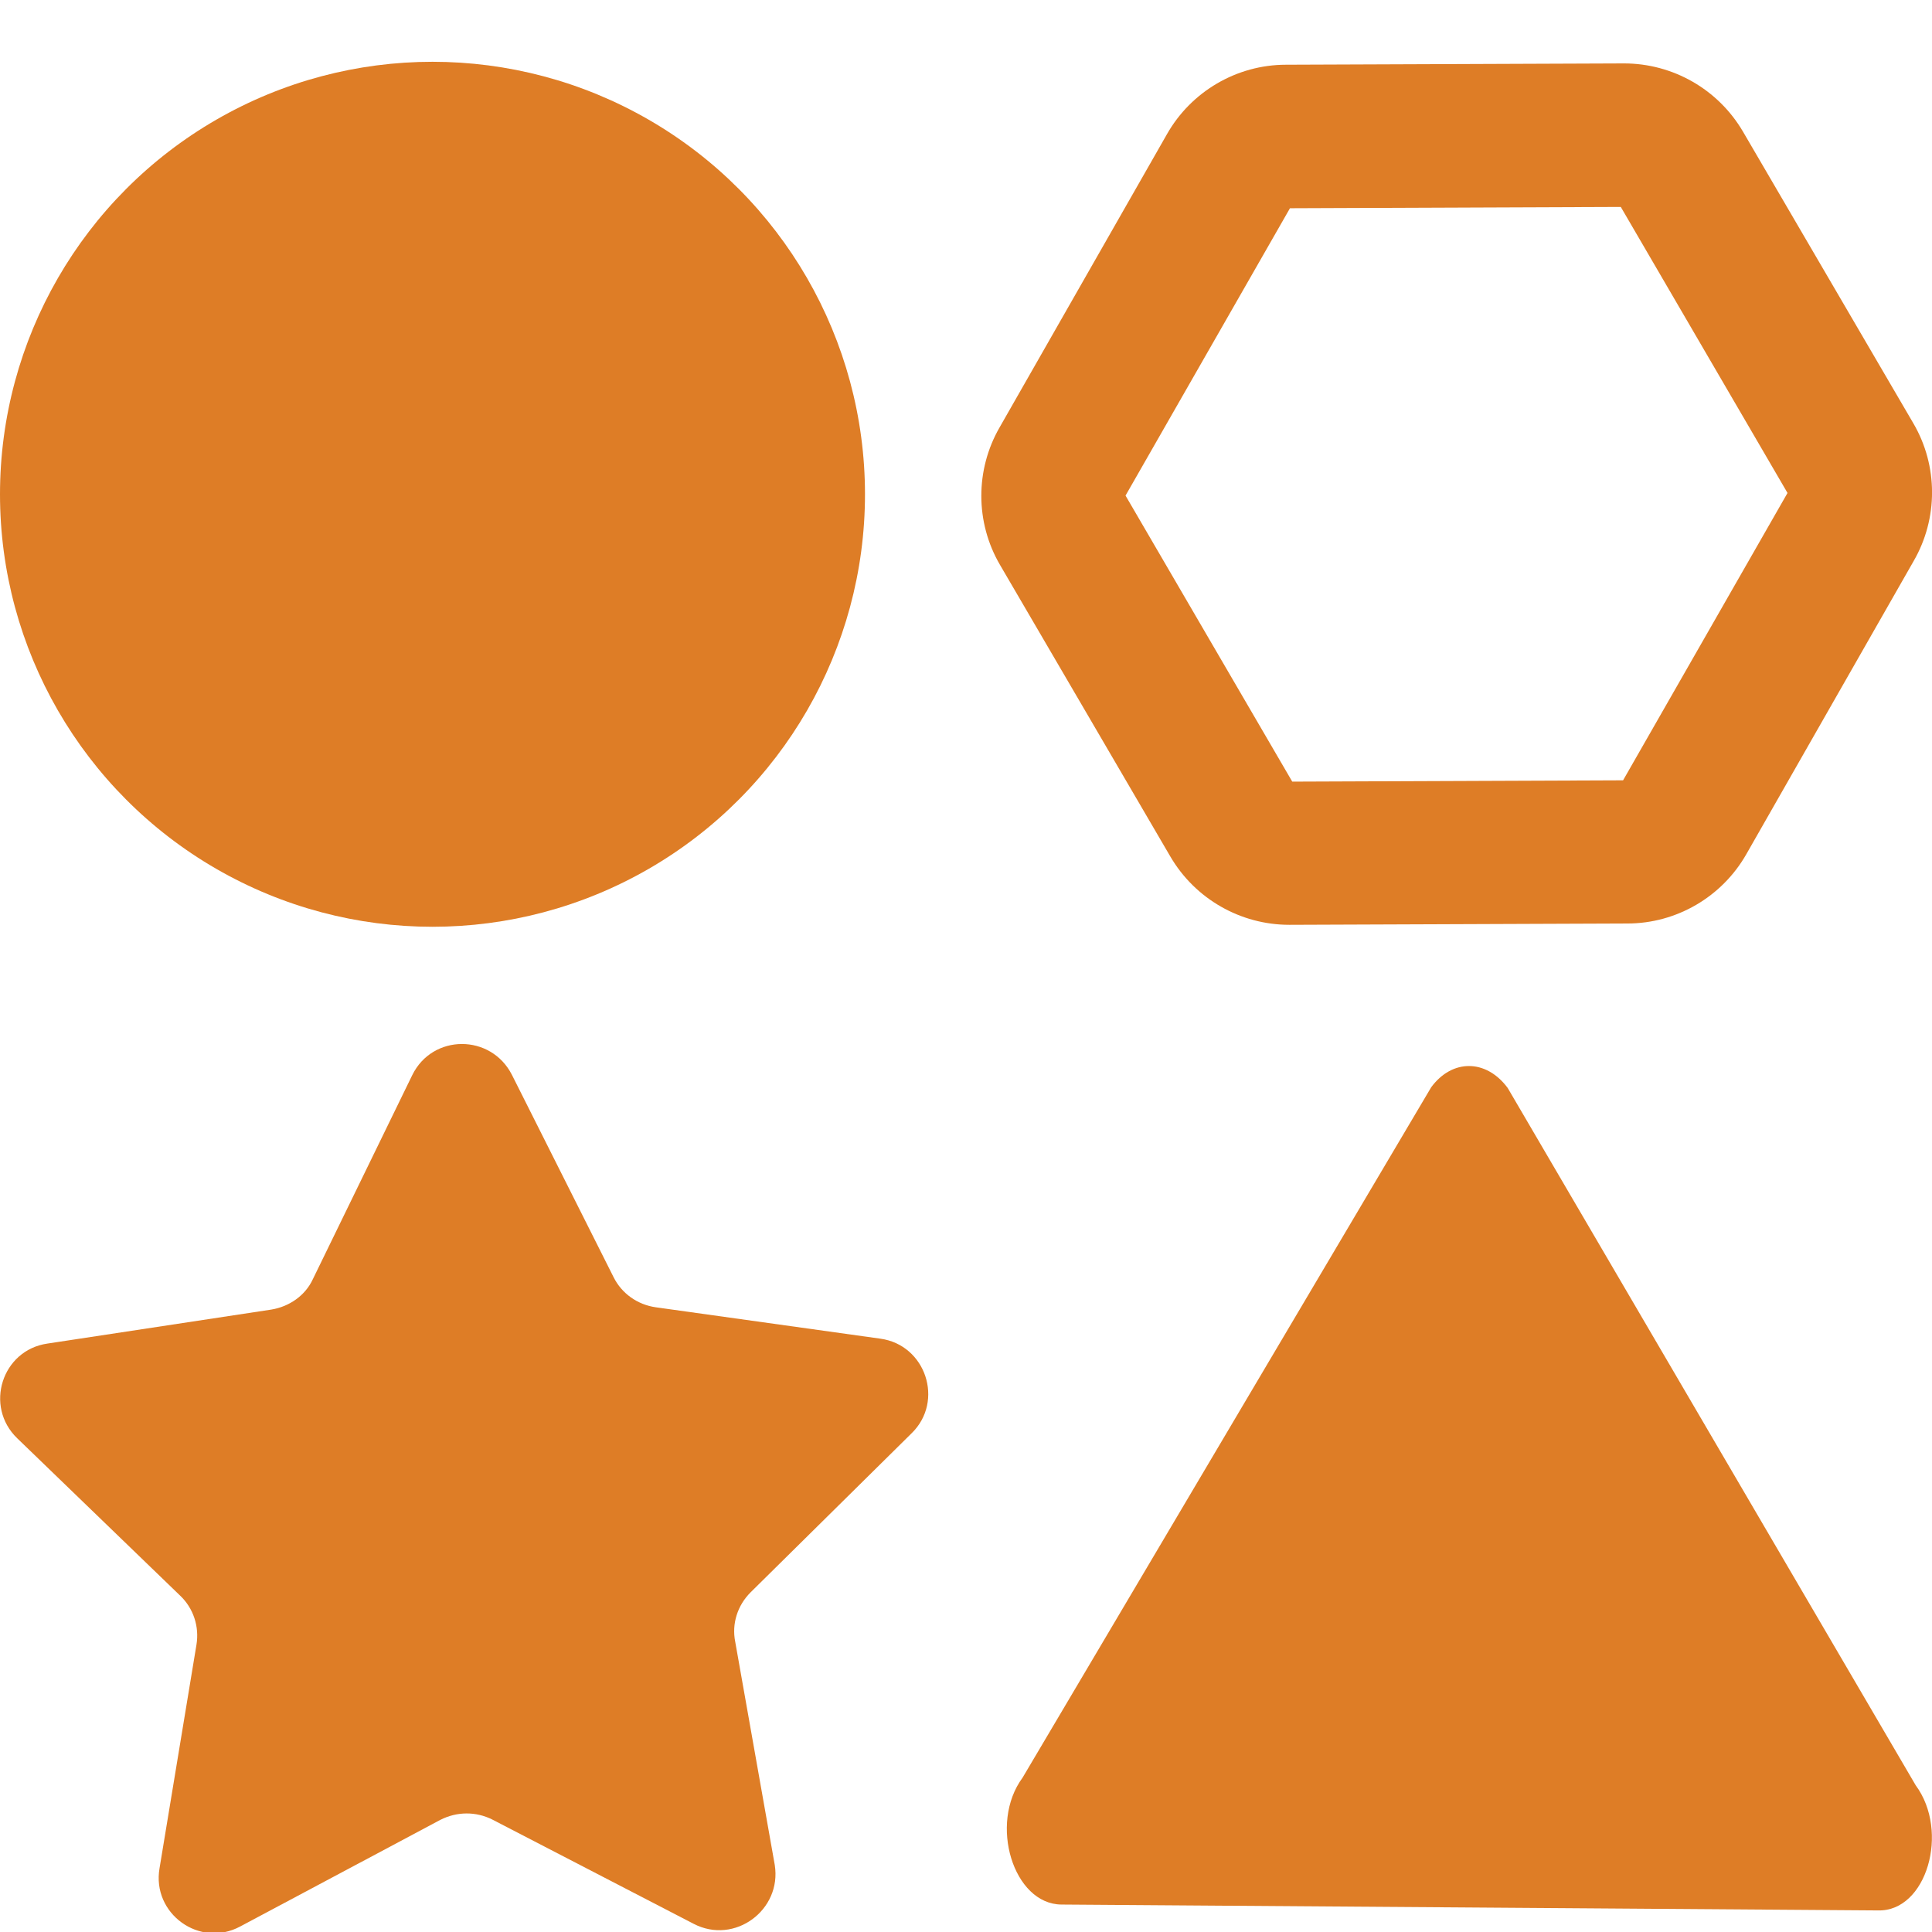 <?xml version="1.0" encoding="utf-8"?>
<!-- Generator: Adobe Illustrator 25.4.1, SVG Export Plug-In . SVG Version: 6.00 Build 0)  -->
<svg version="1.1" id="Layer_1" xmlns="http://www.w3.org/2000/svg" xmlns:xlink="http://www.w3.org/1999/xlink" x="0px" y="0px"
	 viewBox="0 0 591 591" style="enable-background:new 0 0 591 591;" xml:space="preserve">
<style type="text/css">
	.st0{fill:#DE7D26;}
</style>
<path class="st0" d="M586,546.1L461.2,332.8c-6.6-8.9-17-8.9-23.4-0.2l-125,211.2c-10.4,14.1-2.8,38.7,11.9,38.8l249.8,1.8
	C589.3,584.8,596.5,560.3,586,546.1z"/>
<circle class="st0" cx="132.3" cy="151.2" r="132.3"/>
<g>
	<path class="st0" d="M495.8,63.3l51,87.5l-50.3,87.9l-101.2,0.4l-51-87.5l50.3-87.9L495.8,63.3 M496.8,19.4h-0.1l-103.3,0.4
		c-15.1,0-29,8.2-36.4,21.2l-51.2,89.7c-7.5,13-7.5,29.1,0.1,42.1l52.1,89.2c7.6,13,21.5,20.9,36.4,20.9h0.1l103.3-0.4
		c15.1,0,29-8.2,36.4-21.2l51.2-89.7c7.5-13,7.5-29.1-0.1-42.1l-52.1-89.2C525.6,27.3,511.7,19.4,496.8,19.4L496.8,19.4z"/>
</g>
<path class="st0" d="M212.2,588.5l-61.6-31.9c-5-2.5-10.8-2.5-15.9,0.1l-61.2,32.6c-12.4,6.7-27.1-3.9-24.7-17.8l11.3-68.4
	c0.9-5.5-0.9-11.1-5-15L5.3,440c-10.2-9.8-4.7-27,9.2-29L83,400.6c5.5-0.9,10.4-4.3,12.7-9.3l30.4-62.4c6.2-12.7,24.1-12.7,30.5-0.1
	l31.1,61.9c2.5,5,7.3,8.4,12.9,9.2l68.7,9.6c13.9,1.9,19.6,19.1,9.6,28.9l-49.3,48.7c-4,4-5.8,9.6-4.7,15.1l12.1,68.3
	C239.2,584.3,224.7,595,212.2,588.5z"/>
</svg>
